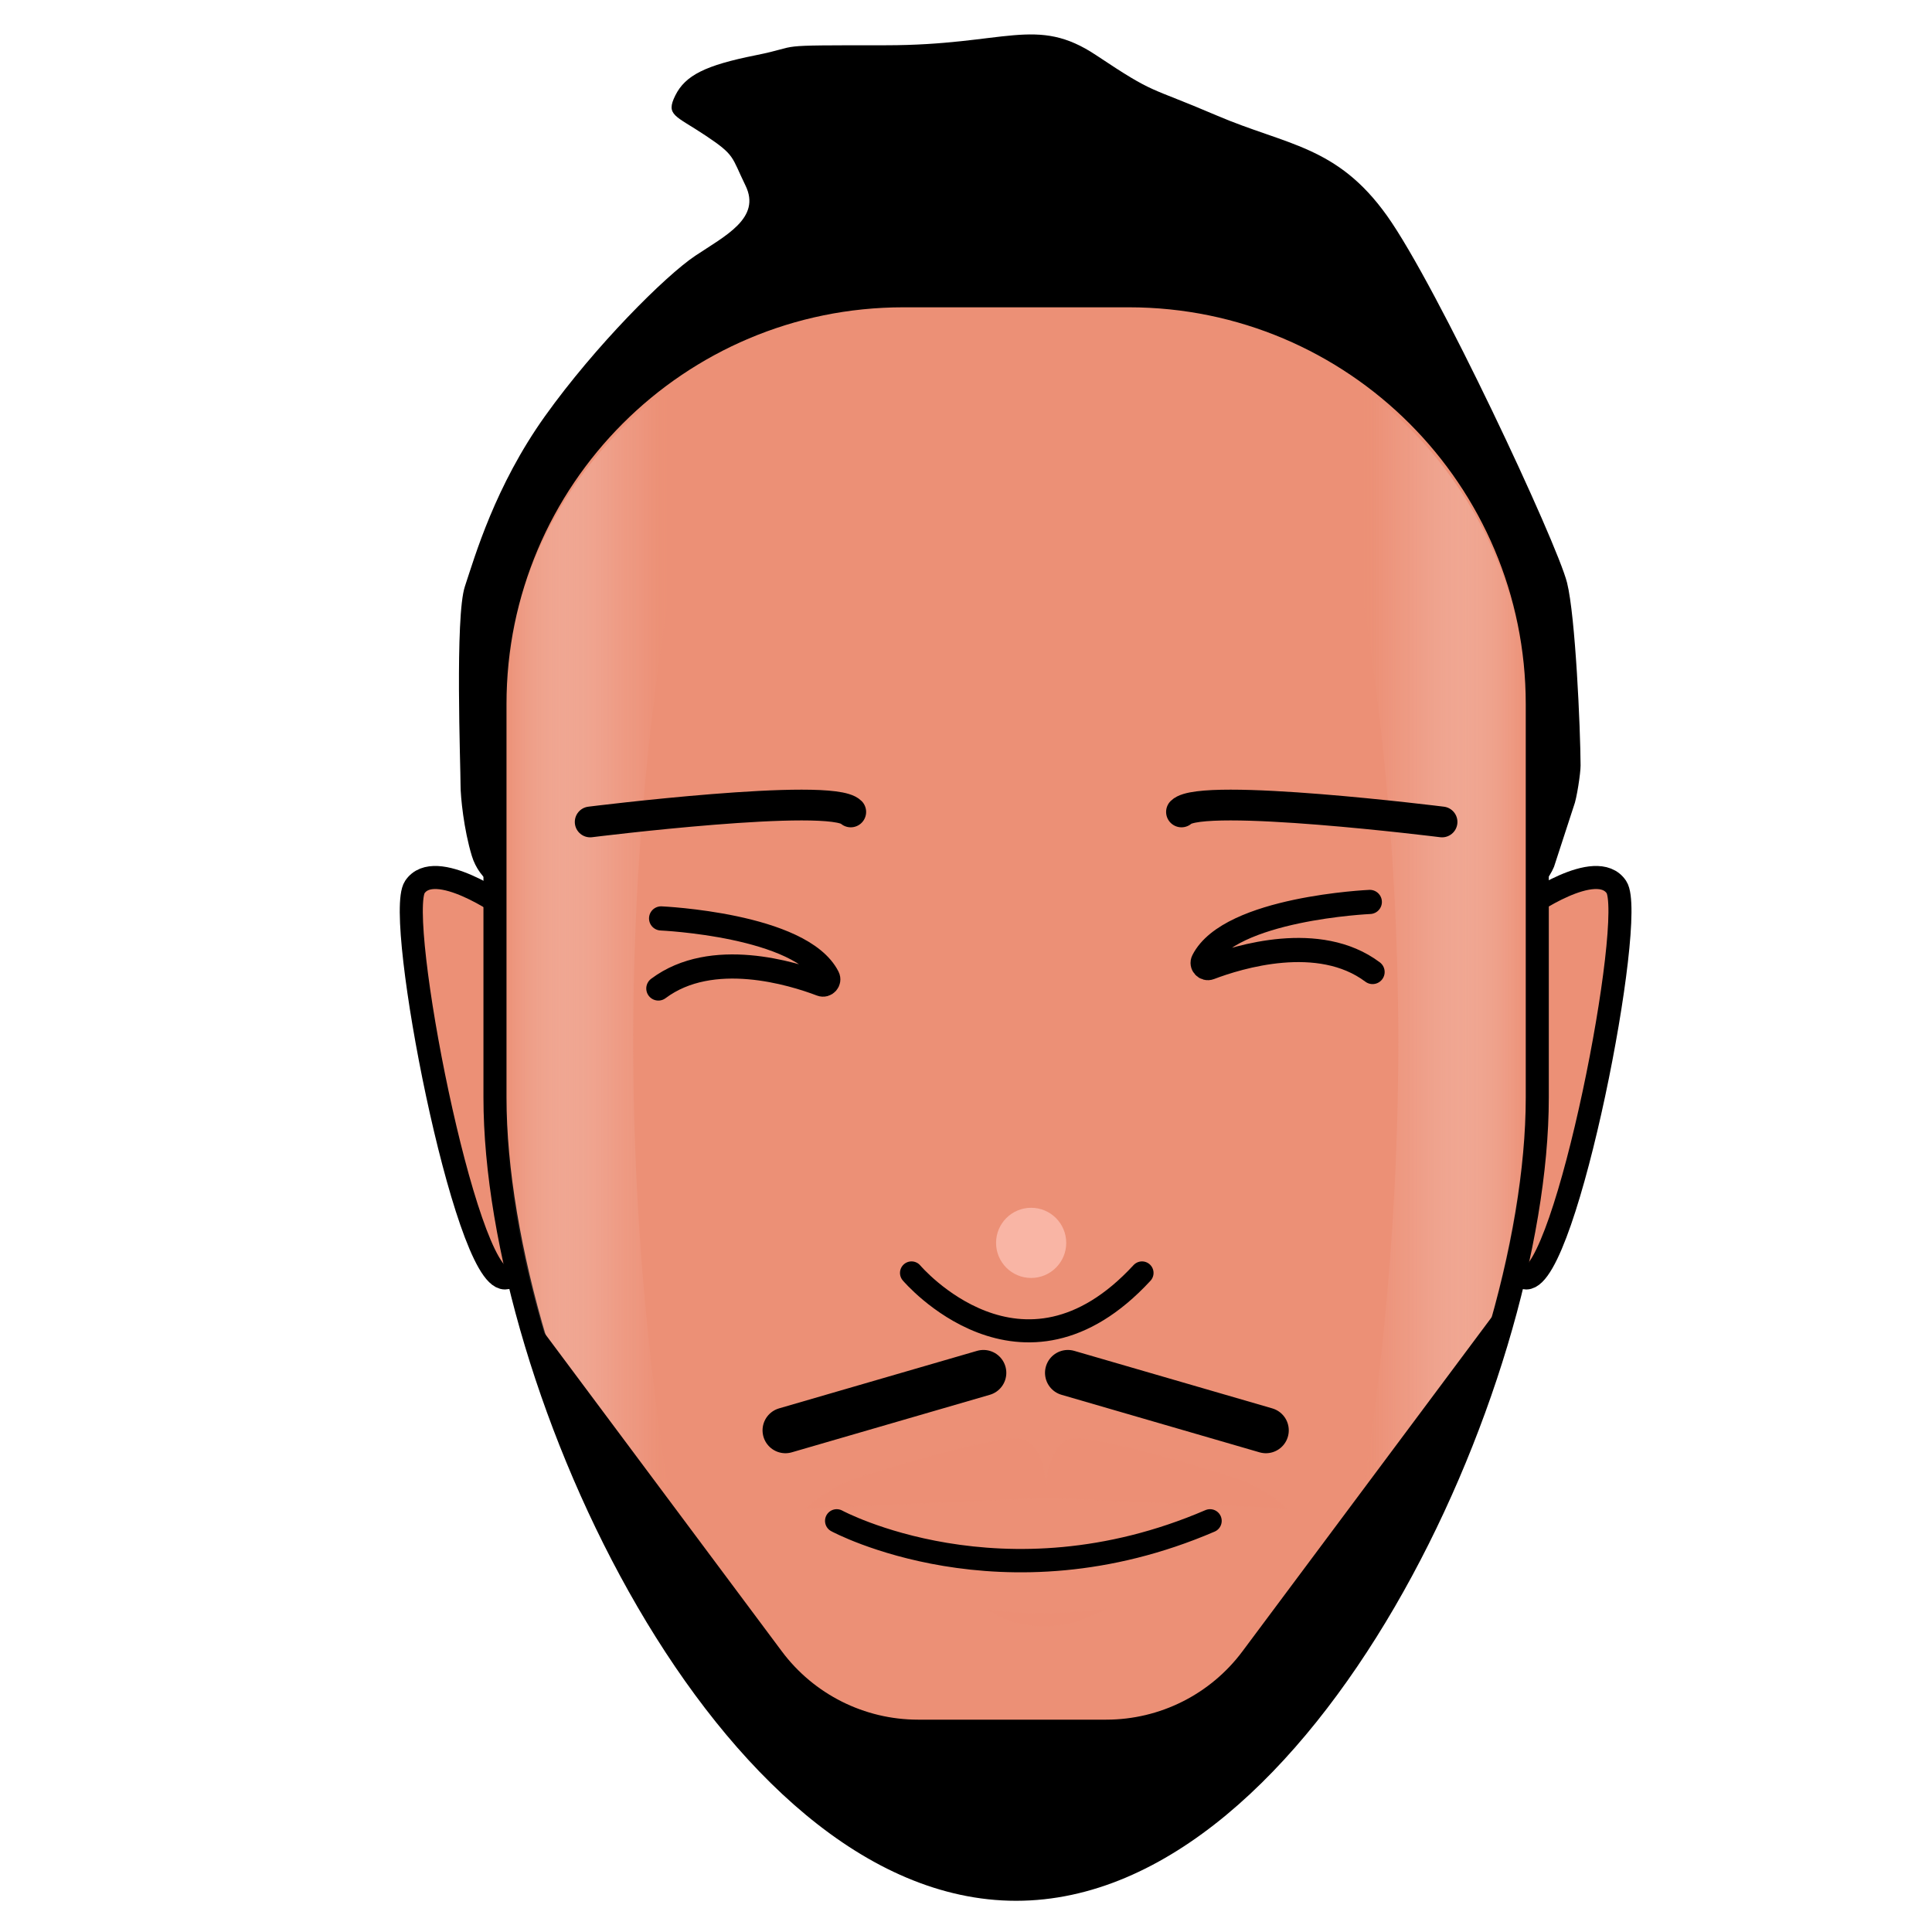 <?xml version="1.0" encoding="UTF-8"?>
<svg id="Capa_11" data-name="Capa 11" xmlns="http://www.w3.org/2000/svg" xmlns:xlink="http://www.w3.org/1999/xlink" viewBox="0 0 750 750">
  <defs>
    <style>
      .cls-1 {
        stroke-width: 9.07px;
      }

      .cls-1, .cls-2, .cls-3, .cls-4 {
        fill: #ec9076;
      }

      .cls-1, .cls-5, .cls-6, .cls-7, .cls-3 {
        stroke-linecap: round;
      }

      .cls-1, .cls-5, .cls-6, .cls-7, .cls-3, .cls-4 {
        stroke: #000;
        stroke-miterlimit: 10;
      }

      .cls-8 {
        fill: #f9b5a5;
      }

      .cls-9 {
        fill: #fff;
      }

      .cls-10 {
        fill: url(#Degradado_sin_nombre_12-2);
      }

      .cls-2 {
        opacity: .31;
      }

      .cls-5 {
        stroke-width: 9.38px;
      }

      .cls-5, .cls-6, .cls-7 {
        fill: none;
      }

      .cls-6 {
        stroke-width: 11.94px;
      }

      .cls-7 {
        stroke-width: 17.76px;
      }

      .cls-3, .cls-4 {
        stroke-width: 8.95px;
      }

      .cls-11 {
        fill: url(#Degradado_sin_nombre_12);
      }
    </style>
    <linearGradient id="Degradado_sin_nombre_12" data-name="Degradado sin nombre 12" x1="196.04" y1="391.05" x2="279.28" y2="391.05" gradientUnits="userSpaceOnUse">
      <stop offset="0" stop-color="#fff" stop-opacity="0"/>
      <stop offset=".07" stop-color="#fcf1ee" stop-opacity=".1"/>
      <stop offset=".3" stop-color="#f5c5b8" stop-opacity=".42"/>
      <stop offset=".47" stop-color="#f0a996" stop-opacity=".63"/>
      <stop offset=".55" stop-color="#ef9f89" stop-opacity=".7"/>
      <stop offset=".58" stop-color="#ee9c85" stop-opacity=".76"/>
      <stop offset=".65" stop-color="#ed957d" stop-opacity=".89"/>
      <stop offset=".71" stop-color="#ec9177" stop-opacity=".97"/>
      <stop offset=".76" stop-color="#ec9076"/>
    </linearGradient>
    <linearGradient id="Degradado_sin_nombre_12-2" data-name="Degradado sin nombre 12" x1="-1581.92" y1="391.05" x2="-1498.68" y2="391.05" gradientTransform="translate(-989.35) rotate(-180) scale(1 -1)" xlink:href="#Degradado_sin_nombre_12"/>
  </defs>
  <rect class="cls-9" x="-24.36" y="-35.62" width="793.5" height="820.5"/>
  <g>
    <path d="M204.72,347.63c-9.83,.37-18.67-5.92-21.54-15.32-3.15-10.33-4.39-23.05-4.39-27.28,0-7.78-2.21-65.71,1.68-77.38,3.89-11.67,11.67-38.9,31.12-66.14,19.45-27.23,46.69-54.47,58.36-62.25,11.67-7.78,25.61-14.63,19.45-27.23-5.53-11.33-3.89-11.67-15.56-19.45-11.67-7.78-15.56-7.78-11.67-15.56,3.89-7.78,11.67-11.67,31.12-15.56,19.45-3.89,3.89-3.89,50.58-3.89s58.36-11.67,81.7,3.89c23.34,15.56,19.45,11.67,46.69,23.34,27.23,11.67,46.69,11.67,66.14,38.9,19.45,27.23,66.04,126.95,69.93,142.51,3.26,13.04,5.17,56.44,5.25,70.93,.02,2.9-1.51,13.08-2.63,15.76l-7.68,23.58c-3.83,9.19-13.44,14.59-23.28,13.07l-82.35-12.67c-1.36-.21-2.74-.29-4.11-.24l-288.81,10.97Z"/>
    <path class="cls-4" d="M196.04,352.15s-27.23-19.45-35.01-7.78c-7.78,11.67,19.45,151.73,35.01,151.73s23.34-105.04,19.45-108.93l-19.45-35.01Z"/>
    <path class="cls-4" d="M592.49,352.15s27.23-19.45,35.01-7.78c7.78,11.67-19.45,151.73-35.01,151.73-15.56,0-23.34-105.04-19.45-108.93l19.45-35.01Z"/>
    <path class="cls-4" d="M394.45,733.41h0c-111.73,0-202.3-195.62-202.3-307.35v-152.7c0-87.56,70.98-158.54,158.54-158.54h87.54c87.56,0,158.54,70.98,158.54,158.54v152.7c0,111.73-90.57,307.35-202.3,307.35Z"/>
    <path class="cls-11" d="M279.28,138.17c-49.57,26.39-83.24,78.02-83.24,137.39v150.35c0,62.83,29.55,152.58,75.71,218.02-36.48-166.99-34.95-341.75,7.53-505.76Z"/>
    <path class="cls-10" d="M509.33,138.17c49.57,26.39,83.24,78.02,83.24,137.39v150.35c0,62.83-29.55,152.58-75.71,218.02,36.48-166.99,34.95-341.75-7.53-505.76Z"/>
    <path class="cls-2" d="M406.12,577.79s0-19.45-11.67-19.45-50.58,11.67-62.25,15.56c-11.67,3.89-19.45,11.67-19.45,11.67l89.48-3.89h3.89"/>
    <path class="cls-2" d="M406.12,577.79s0-19.45,11.67-19.45c11.67,0,50.58,11.67,62.25,15.56,11.67,3.89,19.45,11.67,19.45,11.67l-89.48-3.89h-3.89"/>
    <path class="cls-2" d="M382.78,624.48s19.45,15.56,46.69,0c0,0-27.23,3.89-46.69,0Z"/>
    <path class="cls-6" d="M229.11,319.08s93.37-11.67,101.15-3.89"/>
    <path class="cls-6" d="M559.8,319.08s-93.37-11.67-101.15-3.89"/>
    <path class="cls-1" d="M324.81,590.4s64.19,34.74,144.92,0"/>
    <path class="cls-3" d="M353.85,494.15s42.8,50.58,89.48,0"/>
    <circle class="cls-8" cx="400.29" cy="482.48" r="13.62"/>
    <path d="M582.06,507.32l-99.74,133.72c-12.45,16.7-32.06,26.53-52.89,26.53h-73.04c-20.83,0-40.44-9.84-52.89-26.53l-99.74-133.72c57.8,215.43,194.41,228.56,194.41,228.56l-.11-1.89c21.86-3.93,132.08-33.13,184.01-226.68Z"/>
    <line class="cls-7" x1="304.9" y1="555.26" x2="381.77" y2="532.93"/>
    <line class="cls-7" x1="491.42" y1="555.26" x2="414.55" y2="532.93"/>
    <path class="cls-5" d="M531.76,350.13s-54.35,2.41-64.68,22.75c-.84,1.65,.82,3.46,2.55,2.8,11.05-4.21,42.4-13.95,63.2,1.65"/>
    <path class="cls-5" d="M256.64,356.53s54.35,2.41,64.68,22.75c.84,1.65-.82,3.46-2.55,2.8-11.05-4.21-42.4-13.95-63.2,1.65"/>
  </g>
</svg>
